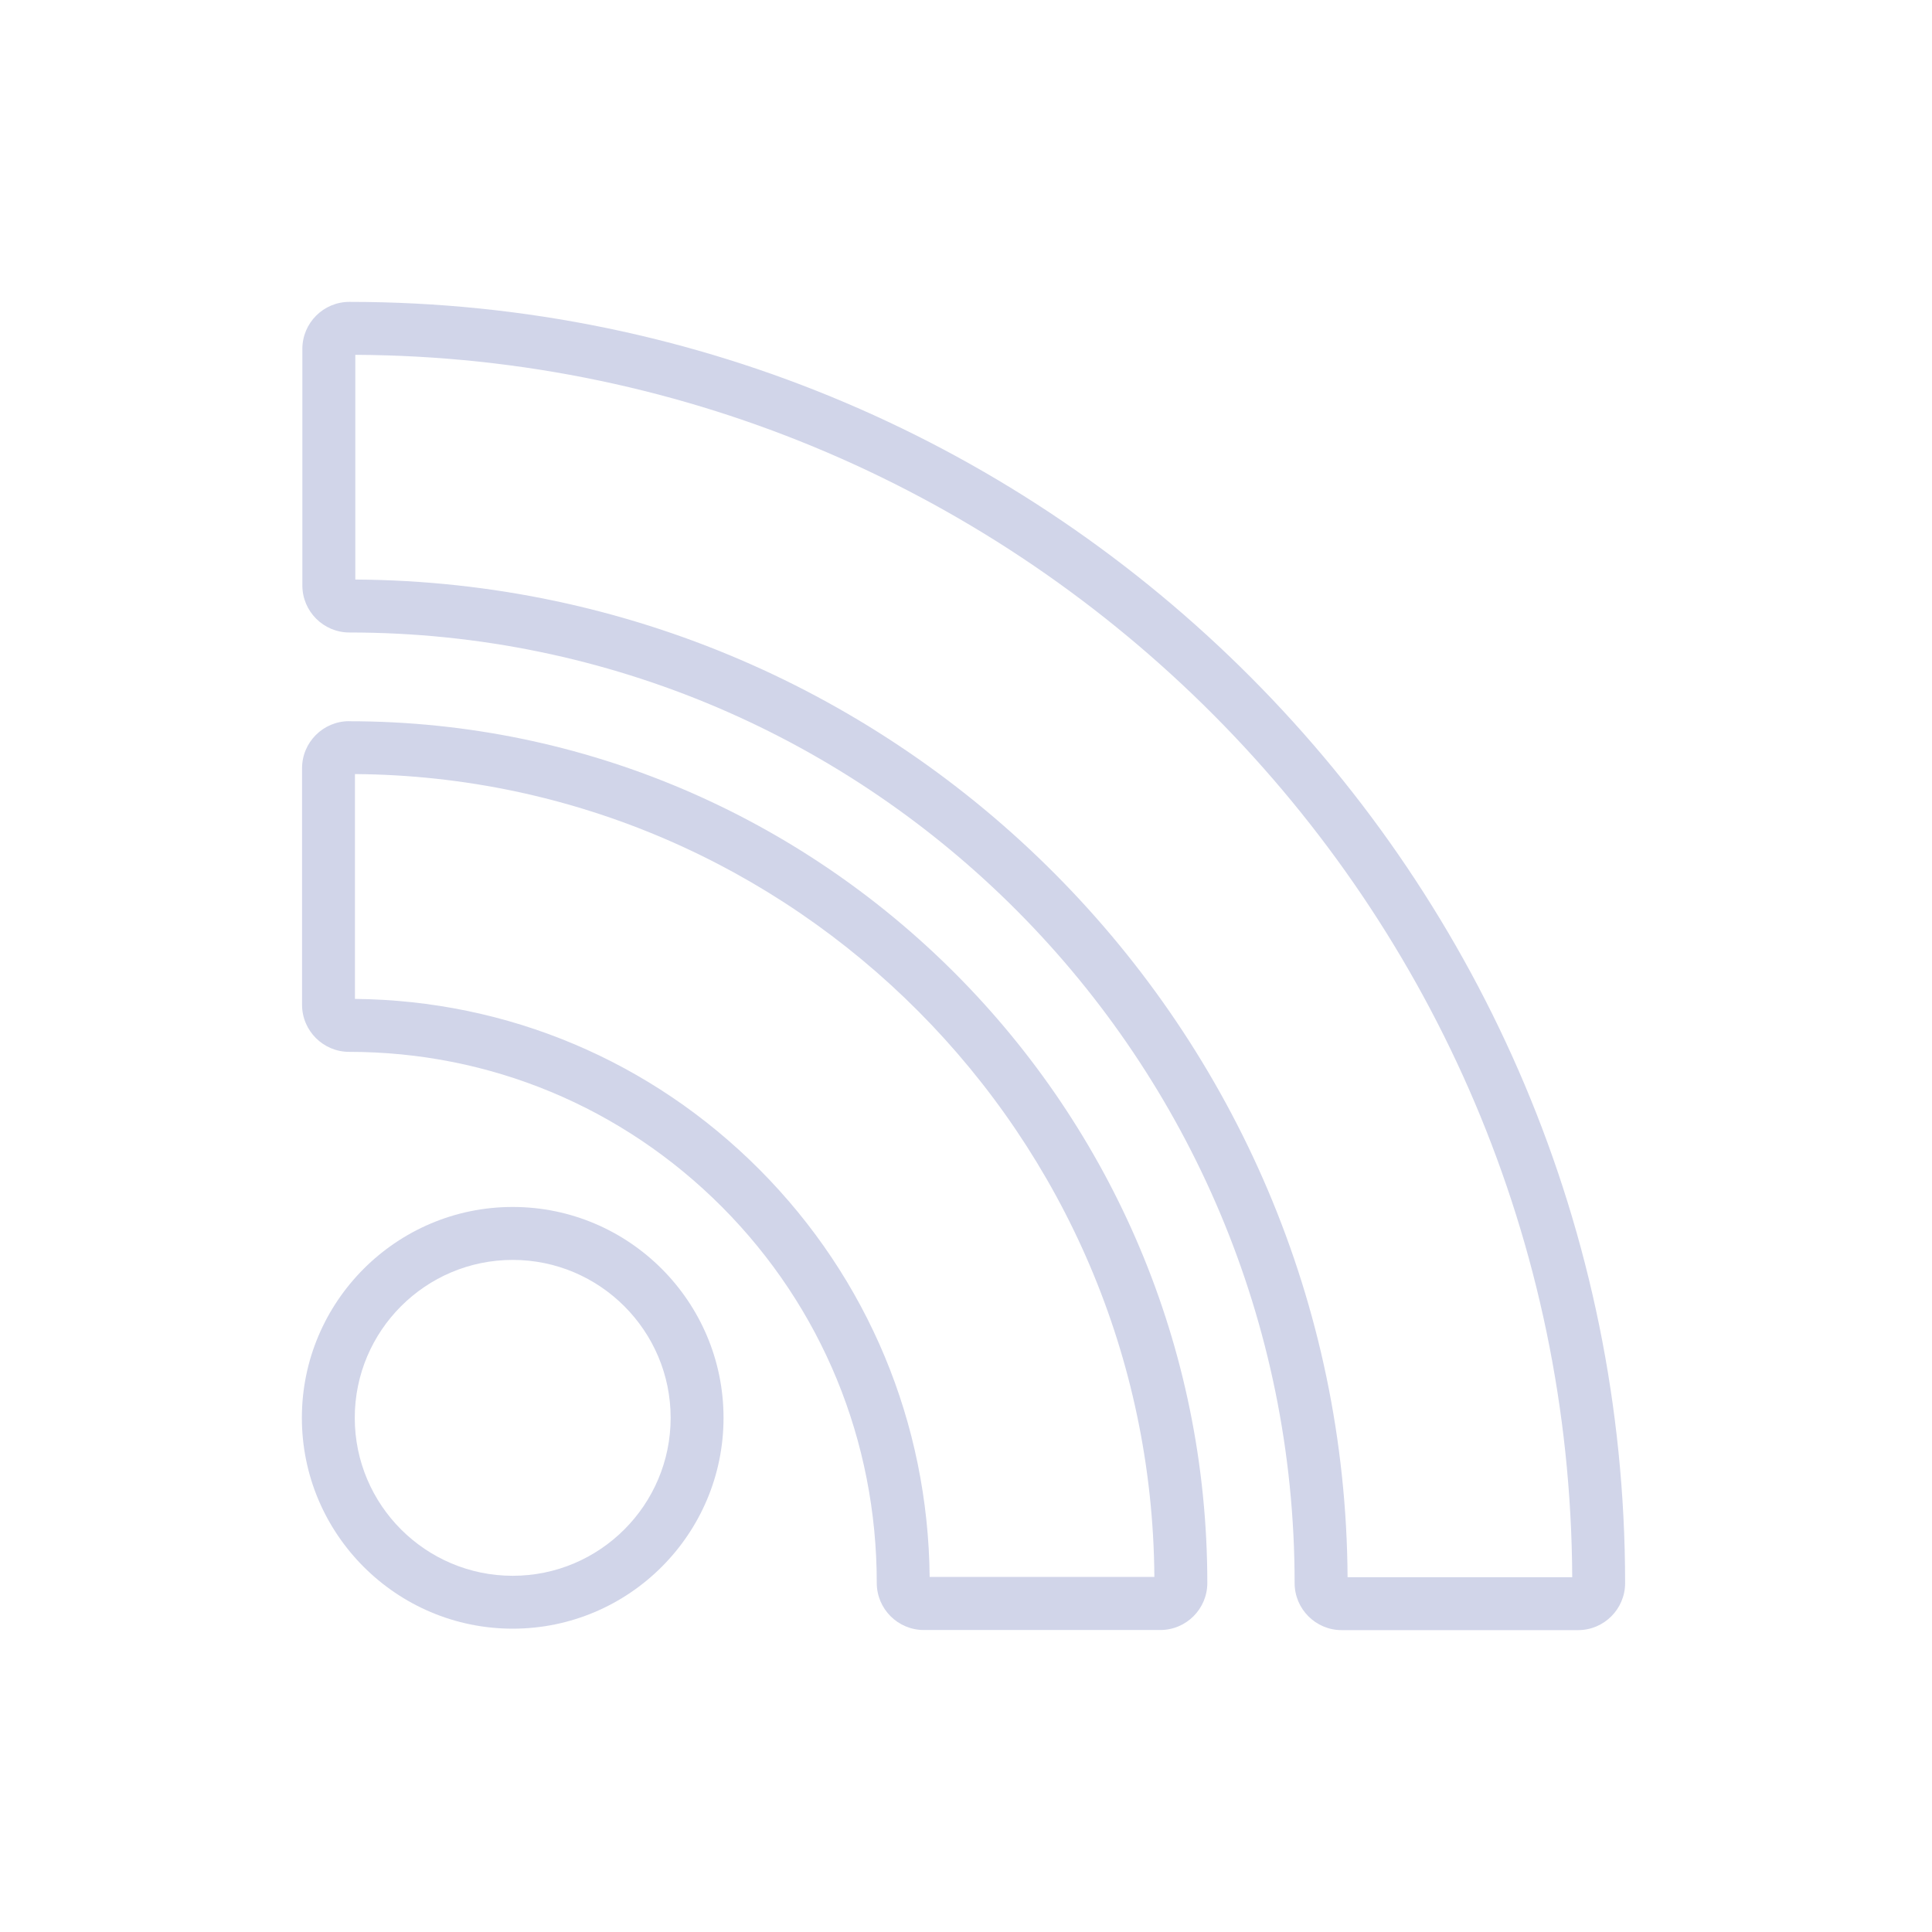 <?xml version="1.0" encoding="UTF-8" standalone="no"?>
<svg
   width="32"
   height="32"
   version="1.1"
   id="svg12"
   sodipodi:docname="akregator.svg"
   inkscape:version="1.2.1 (9c6d41e410, 2022-07-14)"
   xmlns:inkscape="http://www.inkscape.org/namespaces/inkscape"
   xmlns:sodipodi="http://sodipodi.sourceforge.net/DTD/sodipodi-0.dtd"
   xmlns:xlink="http://www.w3.org/1999/xlink"
   xmlns="http://www.w3.org/2000/svg"
   xmlns:svg="http://www.w3.org/2000/svg"
   xmlns:rdf="http://www.w3.org/1999/02/22-rdf-syntax-ns#"
   xmlns:cc="http://creativecommons.org/ns#"
   xmlns:dc="http://purl.org/dc/elements/1.1/">
  <style
     id="current-color-scheme"
     type="text/css">.ColorScheme-Text { color:#d1d5e9; }
</style>
  <defs
     id="defs16">
    <linearGradient
       inkscape:collect="always"
       xlink:href="#linearGradient855"
       id="linearGradient873"
       x1="3.062"
       y1="16.631"
       x2="8.142"
       y2="16.631"
       gradientUnits="userSpaceOnUse"
       gradientTransform="matrix(1.375,0,0,1.375,-31.21,-9.385)" />
    <linearGradient
       inkscape:collect="always"
       id="linearGradient855">
      <stop
         style="stop-color:#00cccc;stop-opacity:1"
         offset="0"
         id="stop851" />
      <stop
         style="stop-color:#008080;stop-opacity:1"
         offset="1"
         id="stop853" />
    </linearGradient>
  </defs>
  <sodipodi:namedview
     pagecolor="#cccccc"
     bordercolor="#000000"
     borderopacity="1"
     objecttolerance="10"
     gridtolerance="10"
     guidetolerance="10"
     inkscape:pageopacity="0"
     inkscape:pageshadow="2"
     inkscape:window-width="1920"
     inkscape:window-height="1008"
     id="namedview14"
     showgrid="false"
     inkscape:zoom="9.8125"
     inkscape:cx="21.299363"
     inkscape:cy="7.0828025"
     inkscape:window-x="0"
     inkscape:window-y="0"
     inkscape:window-maximized="1"
     inkscape:current-layer="svg12"
     inkscape:document-rotation="0"
     inkscape:showpageshadow="2"
     inkscape:pagecheckerboard="0"
     inkscape:deskcolor="#808080">
    <inkscape:grid
       type="xygrid"
       id="grid894"
       originx="0"
       originy="-1.3897705e-07" />
  </sodipodi:namedview>
  <g
     id="akregator"
     style="fill:#d1d5e9;fill-opacity:1">
    <g
       id="g893"
       style="fill:#d1d5e9;fill-opacity:1">
      <g
         id="g884"
         style="fill:#d1d5e9;fill-opacity:1">
        <rect
           style="opacity:0.001;fill:#d1d5e9;fill-opacity:1"
           width="32"
           height="32"
           x="0"
           y="1.3897704e-07"
           id="rect7" />
        <path
           style="stroke-width:0.043;fill-opacity:1;fill:currentColor;"
           id="path2"
           d="M 8.492,19.991 C 6.567,19.991 5,21.558 5,23.484 c 0,1.926 1.567,3.492 3.492,3.492 1.926,0 3.492,-1.567 3.492,-3.492 4.8e-5,-1.926 -1.567,-3.493 -3.492,-3.493 z m 0,6.109 c -1.442,0 -2.616,-1.173 -2.616,-2.616 0,-1.443 1.173,-2.616 2.616,-2.616 1.442,0 2.616,1.174 2.616,2.616 0,1.442 -1.173,2.616 -2.616,2.616 z"
           class="ColorScheme-Text" />
        <path
           style="stroke-width:0.043;fill-opacity:1;fill:currentColor;"
           id="path8"
           d="m 5.782,11.945 c -0.429,0 -0.779,0.349 -0.779,0.779 v 3.919 c 2.16e-4,0.429 0.35,0.779 0.779,0.779 2.333,0 4.527,0.913 6.178,2.57 1.652,1.661 2.562,3.872 2.562,6.227 0,0.429 0.349,0.779 0.779,0.779 h 3.917 c 0.429,0 0.779,-0.349 0.779,-0.779 8.1e-5,-7.87 -6.377,-14.273 -14.215,-14.273 z m 9.616,14.175 C 15.373,23.569 14.375,21.176 12.581,19.373 10.787,17.572 8.411,16.57 5.879,16.545 v -3.724 c 7.278,0.052 13.189,5.989 13.241,13.298 h -3.722 z"
           class="ColorScheme-Text" />
        <path
           style="stroke-width:0.043;fill-opacity:1;fill:currentColor;"
           id="path14"
           d="m 5.787,5 c -0.43,0 -0.779,0.349 -0.779,0.779 v 3.918 c 0,0.429 0.349,0.779 0.779,0.779 8.633,0 15.656,7.063 15.656,15.745 0,0.429 0.349,0.779 0.779,0.779 h 3.916 c 0.429,0 0.779,-0.349 0.779,-0.779 C 26.918,14.52 17.439,5 5.787,5 Z M 22.32,26.124 C 22.268,17.035 14.924,9.652 5.885,9.599 V 5.877 c 11.09,0.053 20.103,9.107 20.156,20.247 z"
           class="ColorScheme-Text" />
      </g>
    </g>
  </g>
  <g
     id="22-22-akregator"
     style="fill:#d1d5e9;fill-opacity:1">
    <rect
       style="opacity:0.001;fill:#d1d5e9;fill-opacity:1"
       width="22"
       height="22"
       x="32"
       y="10"
       id="rect2" />
    <path
       style="stroke-width:0.029;fill-opacity:1;fill:currentColor;"
       id="path2-2"
       d="m 37.881,23.721 c -1.313,0 -2.381,1.068 -2.381,2.381 0,1.313 1.068,2.381 2.381,2.381 1.313,0 2.381,-1.068 2.381,-2.381 3e-5,-1.313 -1.068,-2.381 -2.381,-2.381 z m 0,4.165 c -0.984,0 -1.784,-0.8 -1.784,-1.784 0,-0.984 0.8,-1.784 1.784,-1.784 0.983,0 1.783,0.8 1.783,1.784 0,0.983 -0.8,1.784 -1.783,1.784 z"
       class="ColorScheme-Text" />
    <path
       style="stroke-width:0.029;fill-opacity:1;fill:currentColor;"
       id="path8-9"
       d="m 36.033,18.235 c -0.293,0 -0.531,0.238 -0.531,0.531 v 2.672 c 1.47e-4,0.293 0.238,0.531 0.531,0.531 1.591,0 3.087,0.622 4.213,1.752 1.126,1.132 1.747,2.64 1.747,4.246 0,0.293 0.238,0.531 0.531,0.531 h 2.671 c 0.293,0 0.531,-0.238 0.531,-0.531 5.4e-5,-5.366 -4.348,-9.731 -9.692,-9.731 z m 6.557,9.665 C 42.573,26.161 41.892,24.529 40.669,23.299 39.446,22.072 37.825,21.389 36.1,21.372 v -2.539 c 4.962,0.036 8.992,4.083 9.028,9.067 h -2.538 z"
       class="ColorScheme-Text" />
    <path
       style="stroke-width:0.029;fill-opacity:1;fill:currentColor;"
       id="path14-1"
       d="m 36.037,13.5 c -0.293,0 -0.531,0.238 -0.531,0.531 v 2.671 c 0,0.293 0.238,0.531 0.531,0.531 5.886,0 10.675,4.816 10.675,10.736 0,0.293 0.238,0.531 0.531,0.531 h 2.67 c 0.293,0 0.531,-0.238 0.531,-0.531 -4.2e-5,-7.978 -6.463,-14.469 -14.407,-14.469 z M 47.309,27.902 C 47.273,21.706 42.267,16.672 36.103,16.636 v -2.538 c 7.562,0.036 13.707,6.209 13.743,13.805 z"
       class="ColorScheme-Text" />
  </g>
</svg>
